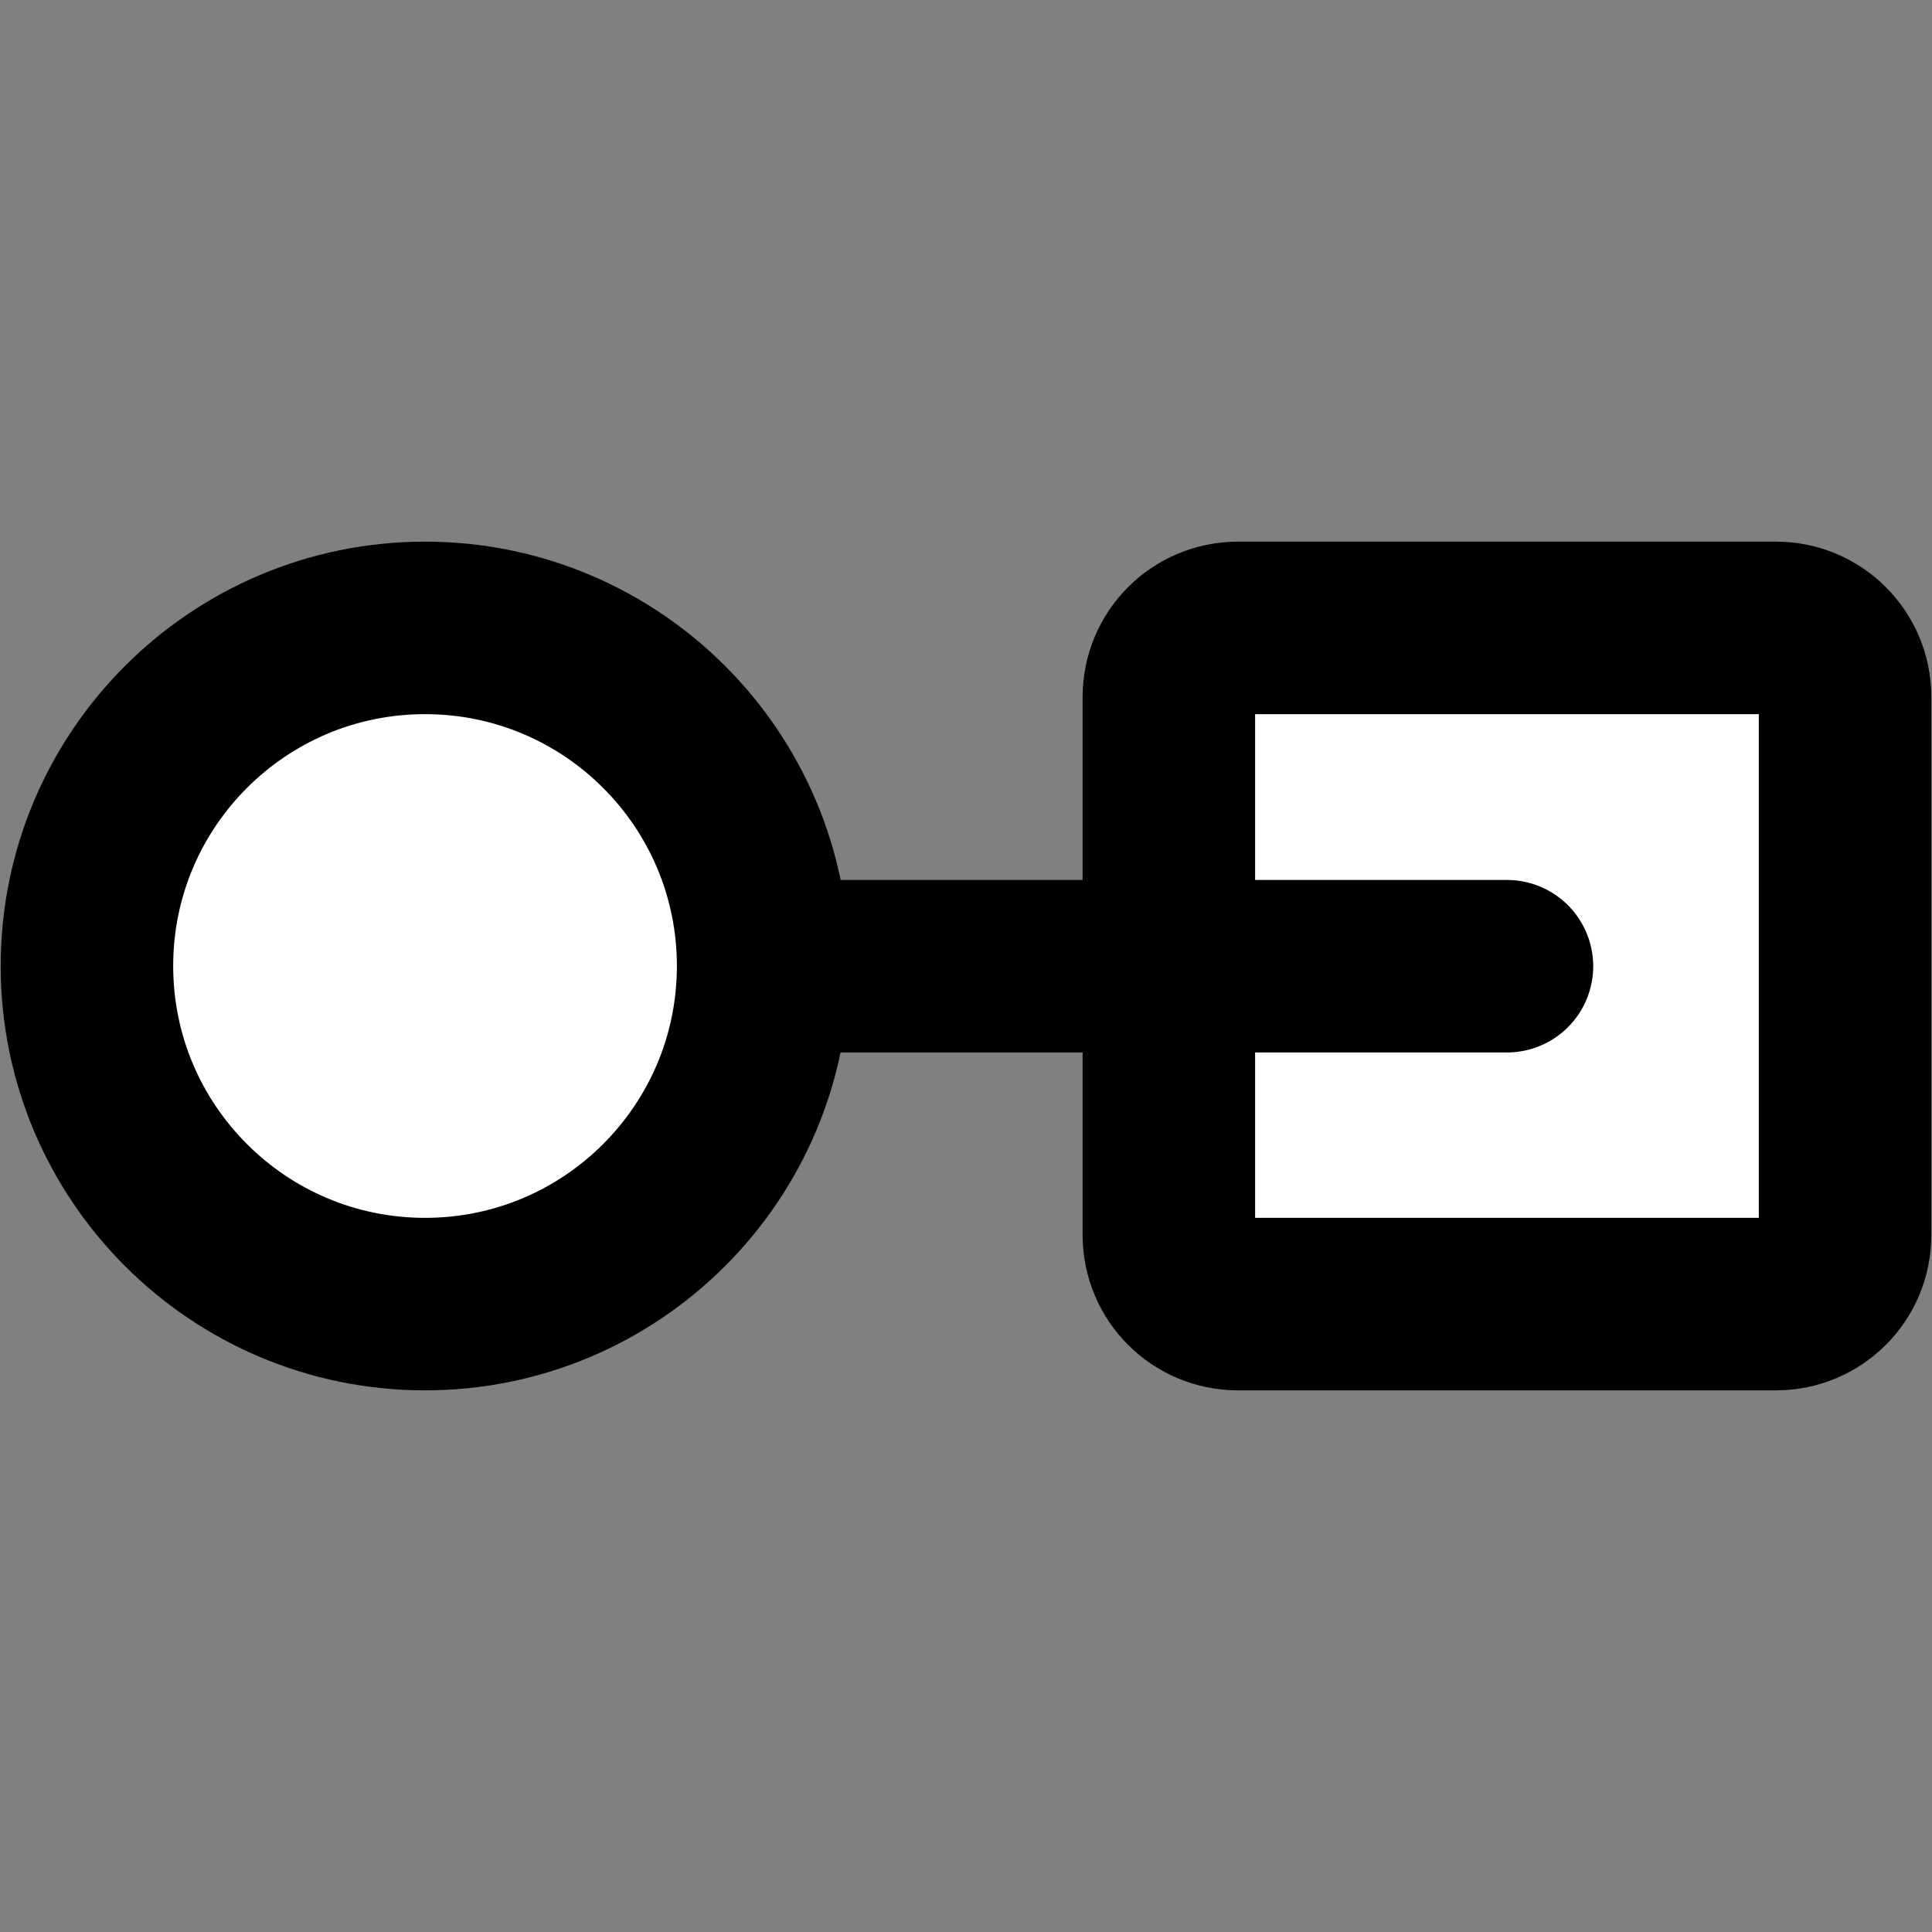 <svg width="28" height="28" viewBox="0 0 28 28" fill="none" xmlns="http://www.w3.org/2000/svg">
<rect x="0" y="0" width="28" height="28" fill="#808080" stroke="none"/>
<path d="M11.06 14C11.06 11.294 8.866 9.1 6.16 9.1C3.454 9.1 1.26 11.294 1.26 14C1.26 16.706 3.454 18.9 6.16 18.9C8.866 18.9 11.06 16.706 11.06 14Z" fill="white" stroke="black" stroke-width="2.5" stroke-linecap="round" stroke-linejoin="round"/>
<path d="M26.74 10.1C26.74 9.548 26.292 9.1 25.74 9.1H17.94C17.388 9.1 16.94 9.548 16.94 10.1V17.9C16.94 18.452 17.388 18.9 17.94 18.9H25.74C26.292 18.9 26.74 18.452 26.74 17.9V10.1Z" fill="white" stroke="black" stroke-width="2.5" stroke-linecap="round" stroke-linejoin="round"/>
<path d="M11.28 14.003L21.84 14.003" stroke="black" stroke-width="2.5" stroke-linecap="round" stroke-linejoin="round"/>
</svg>
